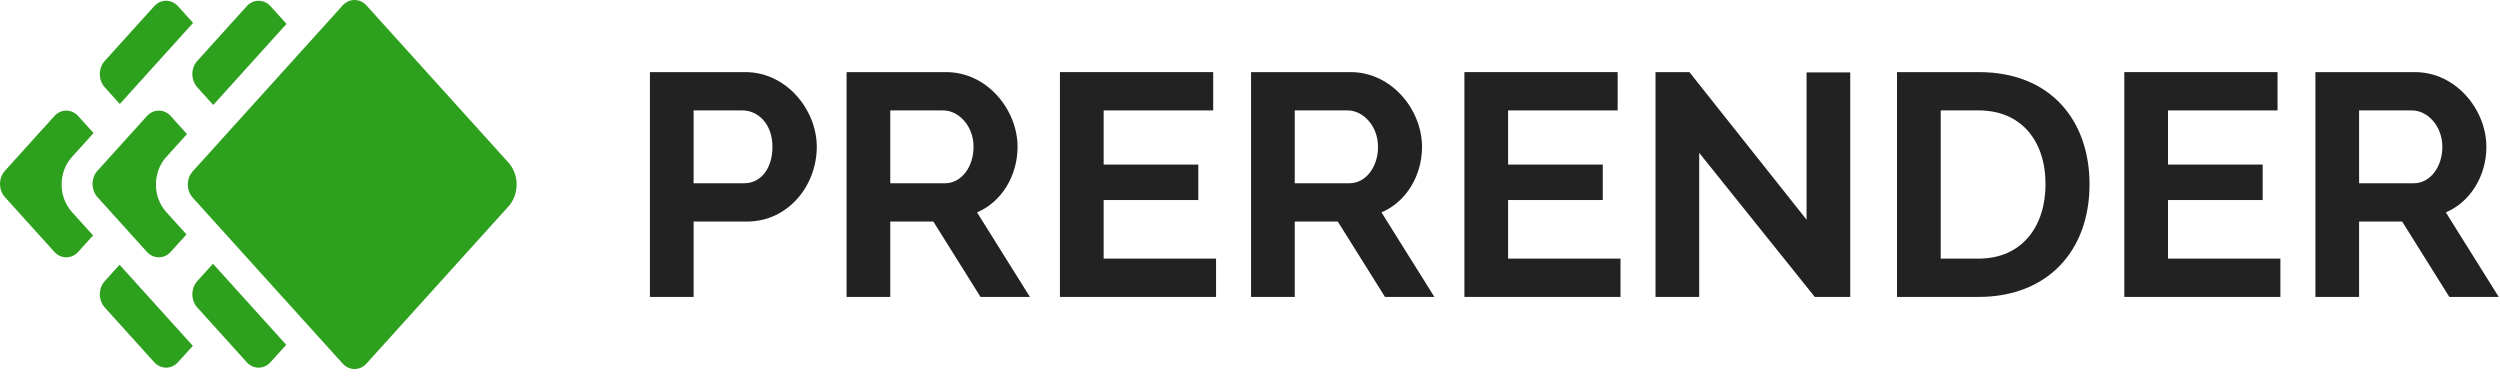<svg width="157" height="24" viewBox="0 0 157 24" fill="none" xmlns="http://www.w3.org/2000/svg">
<g clip-path="url(#clip0_3171_28441)">
<path d="M12.126 1.438L7.525 6.53L6.579 5.482C6.165 5.025 6.165 4.282 6.579 3.825L9.682 0.391C10.095 -0.067 10.766 -0.067 11.18 0.391L12.126 1.438Z" fill="#2DA01D"/>
<path d="M7.507 16.625L12.109 21.717L11.18 22.745C10.766 23.203 10.095 23.203 9.682 22.745L6.579 19.311C6.165 18.853 6.165 18.111 6.579 17.653L7.507 16.625Z" fill="#2DA01D"/>
<path d="M5.875 8.356L4.516 9.86C3.654 10.814 3.654 12.361 4.516 13.315L5.844 14.784L4.911 15.816C4.498 16.273 3.827 16.273 3.413 15.816L0.31 12.382C-0.103 11.924 -0.103 11.182 0.31 10.724L3.413 7.29C3.827 6.832 4.498 6.832 4.911 7.29L5.875 8.356Z" fill="#2DA01D"/>
<path d="M17.994 1.5L13.393 6.592L12.39 5.482C11.976 5.025 11.976 4.282 12.39 3.825L15.493 0.391C15.906 -0.067 16.577 -0.067 16.991 0.391L17.994 1.5Z" fill="#2DA01D"/>
<path d="M13.375 16.563L17.976 21.655L16.991 22.745C16.577 23.203 15.906 23.203 15.493 22.745L12.39 19.311C11.976 18.853 11.976 18.111 12.39 17.653L13.375 16.563Z" fill="#2DA01D"/>
<path d="M11.742 8.419L10.439 9.86C9.577 10.814 9.577 12.361 10.439 13.315L11.711 14.722L10.723 15.816C10.309 16.273 9.638 16.273 9.224 15.816L6.121 12.382C5.708 11.924 5.708 11.182 6.121 10.724L9.224 7.29C9.638 6.832 10.309 6.832 10.723 7.29L11.742 8.419Z" fill="#2DA01D"/>
<path d="M21.517 0.343C21.931 -0.114 22.602 -0.114 23.015 0.343L31.927 10.206C32.617 10.969 32.617 12.206 31.927 12.969L23.015 22.831C22.602 23.289 21.931 23.289 21.517 22.831L12.105 12.416C11.692 11.959 11.692 11.216 12.105 10.758L21.517 0.343Z" fill="#2DA01D"/>
<path d="M43.559 18.647V13.914H46.899C49.524 13.914 51.294 11.627 51.294 9.221C51.294 6.914 49.405 4.528 46.8 4.528H40.815V18.647H43.559ZM43.559 6.934H46.621C47.595 6.934 48.51 7.769 48.51 9.221C48.51 10.613 47.755 11.508 46.74 11.508H43.559V6.934Z" fill="#222222"/>
<path d="M55.909 18.647V13.914H58.614L61.577 18.647H64.679L61.358 13.337C62.909 12.681 63.903 11.031 63.903 9.221C63.903 6.914 62.014 4.528 59.409 4.528H53.165V18.647H55.909ZM55.909 6.934H59.23C60.205 6.934 61.139 7.909 61.139 9.221C61.139 10.494 60.364 11.508 59.349 11.508H55.909V6.934Z" fill="#222222"/>
<path d="M69.309 16.241V12.562H75.254V10.335H69.309V6.934H76.189V4.528H66.564V18.647H76.368V16.241H69.309Z" fill="#222222"/>
<path d="M81.31 18.647V13.914H84.014L86.977 18.647H90.079L86.758 13.337C88.309 12.681 89.304 11.031 89.304 9.221C89.304 6.914 87.415 4.528 84.81 4.528H78.566V18.647H81.31ZM81.31 6.934H84.631C85.605 6.934 86.54 7.909 86.54 9.221C86.54 10.494 85.764 11.508 84.75 11.508H81.31V6.934Z" fill="#222222"/>
<path d="M94.709 16.241V12.562H100.655V10.335H94.709V6.934H101.589V4.528H91.965V18.647H101.768V16.241H94.709Z" fill="#222222"/>
<path d="M113.969 18.647H116.195V4.548H113.452V13.795L106.094 4.528H103.966V18.647H106.71V9.599L113.969 18.647Z" fill="#222222"/>
<path d="M124.263 18.647C128.499 18.647 131.223 15.843 131.223 11.568C131.223 7.67 128.876 4.528 124.263 4.528H119.132V18.647H124.263ZM128.459 11.568C128.459 14.232 126.967 16.241 124.263 16.241H121.877V6.934H124.263C126.928 6.934 128.459 8.843 128.459 11.568Z" fill="#222222"/>
<path d="M136.15 16.241V12.562H142.096V10.335H136.15V6.934H143.03V4.528H133.406V18.647H143.209V16.241H136.15Z" fill="#222222"/>
<path d="M148.151 18.647V13.914H150.856L153.818 18.647H156.92L153.599 13.337C155.151 12.681 156.145 11.031 156.145 9.221C156.145 6.914 154.255 4.528 151.65 4.528H145.407V18.647H148.151ZM148.151 6.934H151.471C152.446 6.934 153.38 7.909 153.38 9.221C153.38 10.494 152.605 11.508 151.591 11.508H148.151V6.934Z" fill="#222222"/>
</g>
<defs>
<clipPath id="clip0_3171_28441">
<rect width="156.92" height="23.175" fill="white"/>
</clipPath>
</defs>
</svg>
